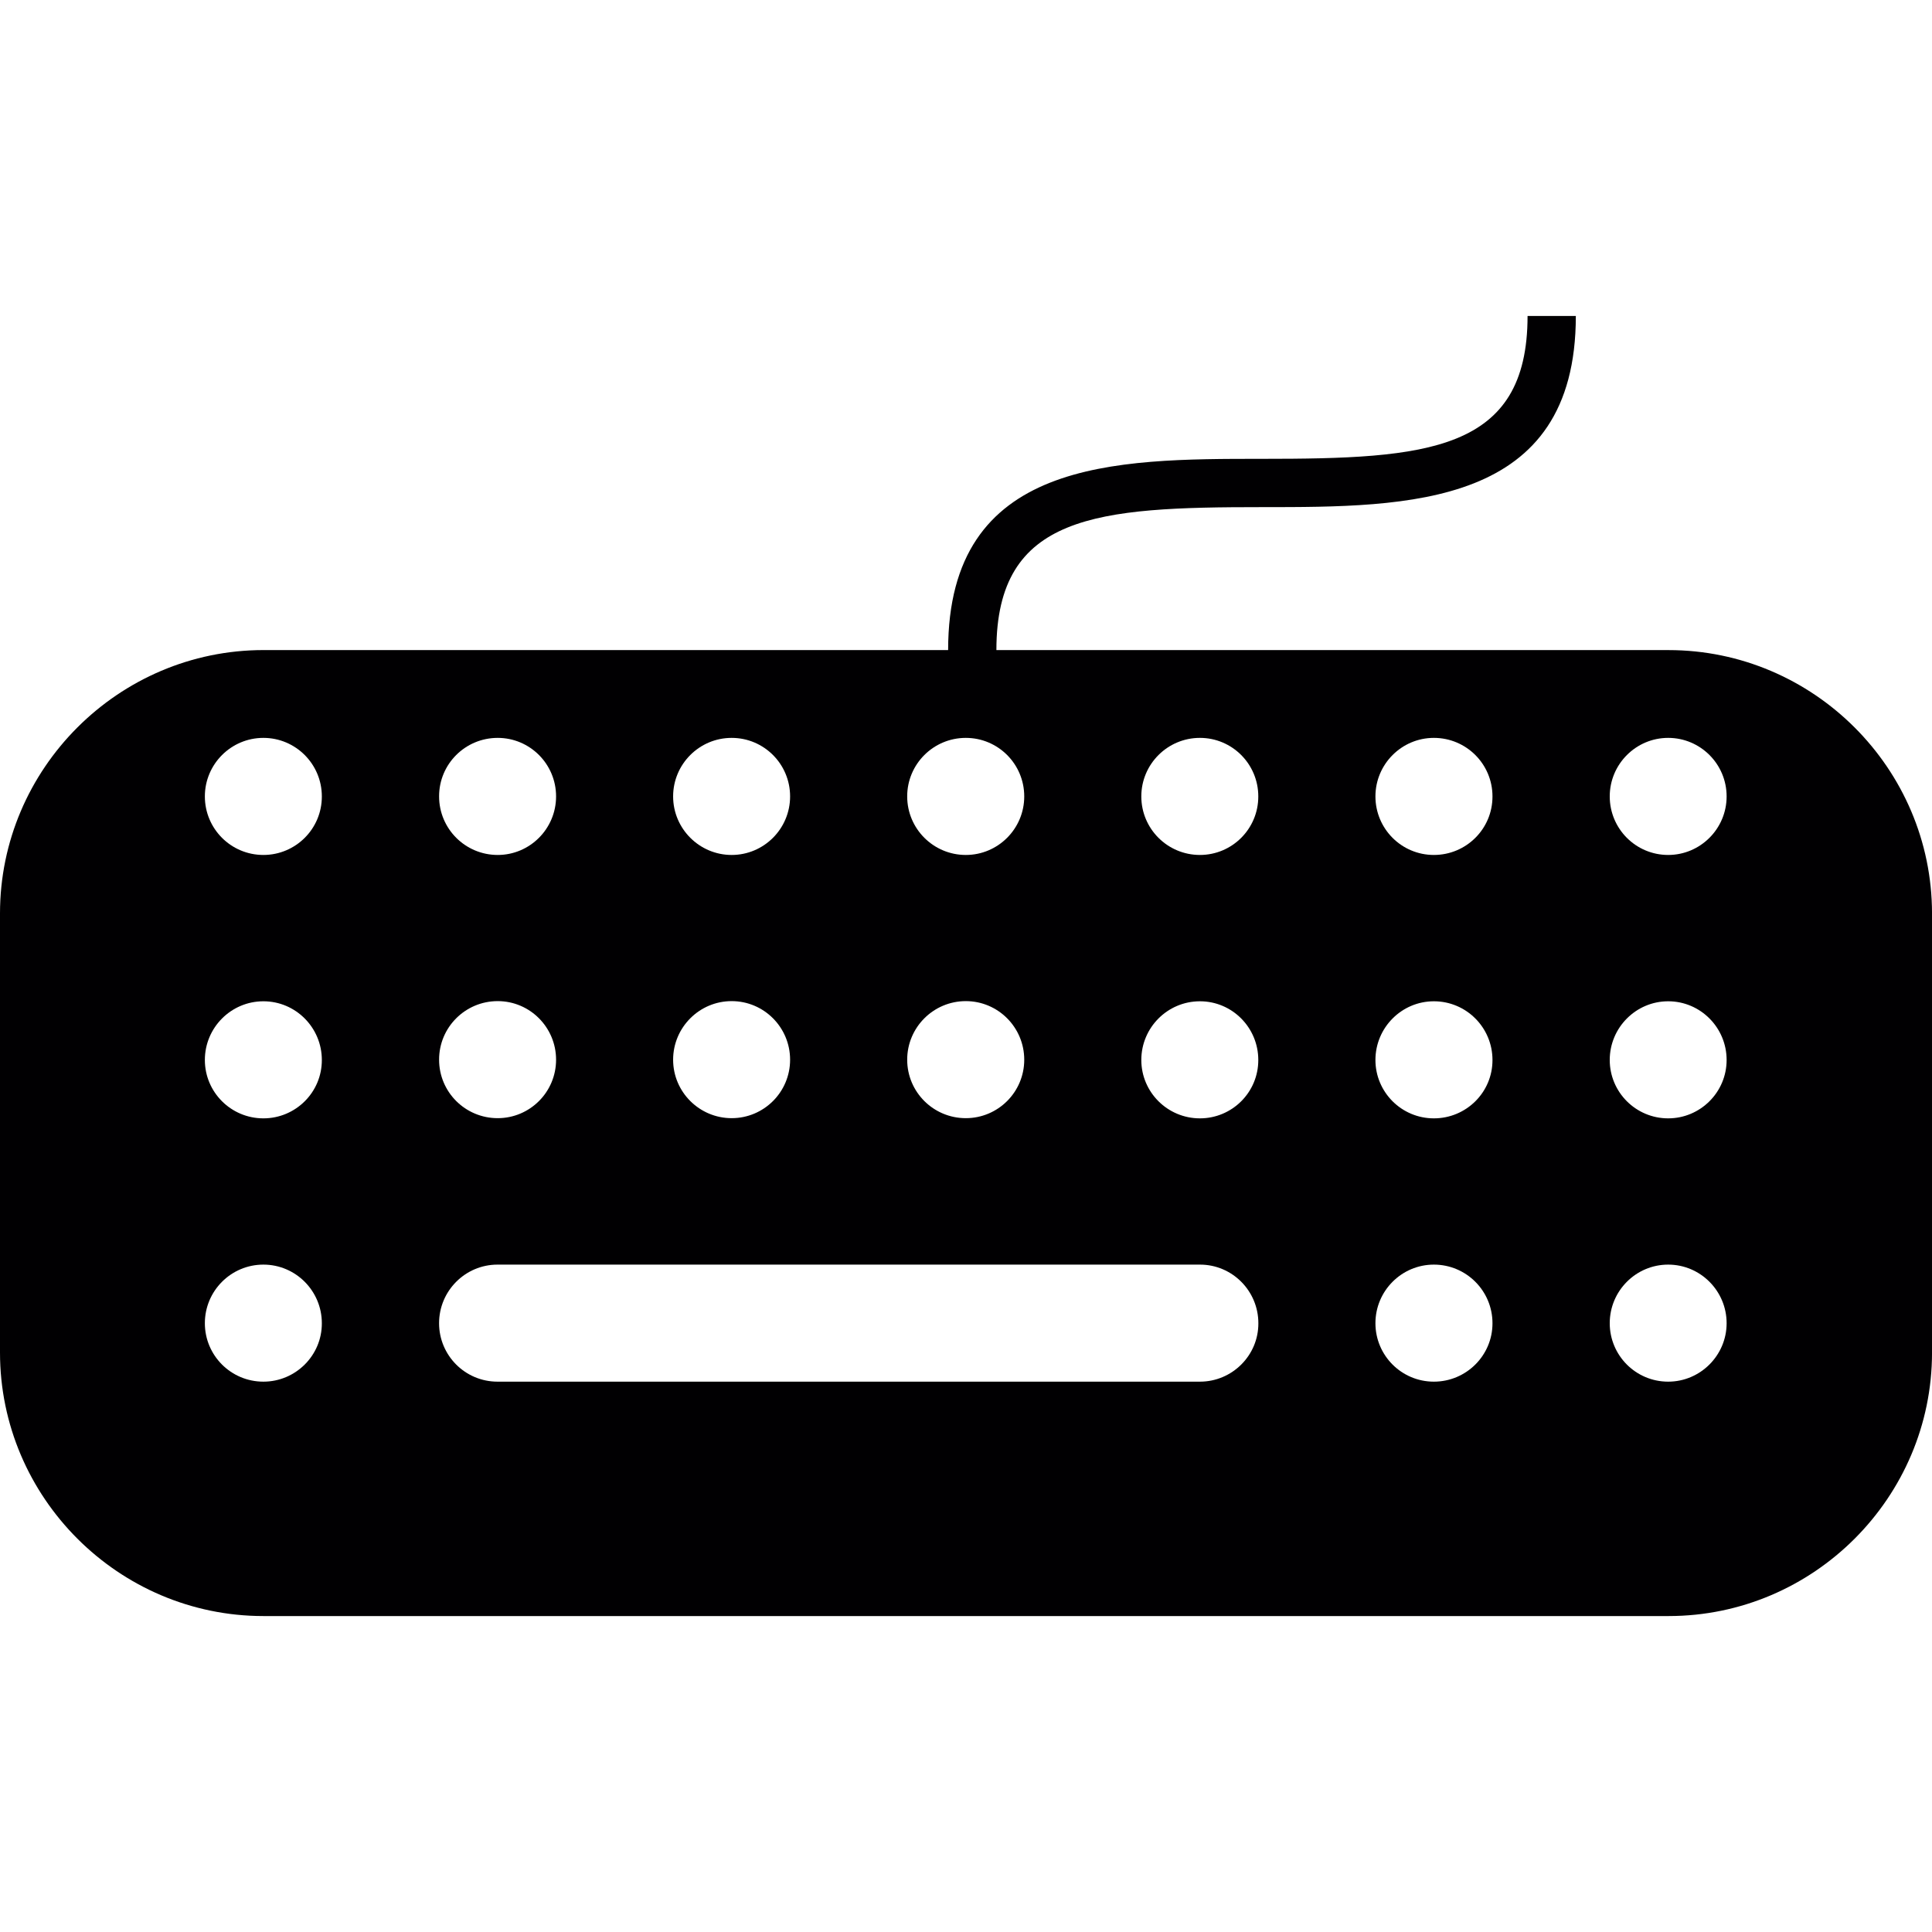 <?xml version="1.0" encoding="iso-8859-1"?>
<!-- Generator: Adobe Illustrator 18.1.1, SVG Export Plug-In . SVG Version: 6.00 Build 0)  -->
<svg version="1.1" id="Capa_1" xmlns="http://www.w3.org/2000/svg" xmlns:xlink="http://www.w3.org/1999/xlink" x="0px" y="0px"
	 viewBox="0 0 82.217 82.217" style="enable-background:new 0 0 82.217 82.217;" xml:space="preserve">
<g>
	<g>
		<path style="fill:#010002;" d="M71.004,27.665H42.402c0-5.791,4.291-6.084,11.302-6.084c6.263,0,13.356,0,13.356-8.135h-2.054
			c0,5.791-4.291,6.08-11.302,6.08c-6.263,0-13.356,0-13.356,8.138H11.213C5.043,27.665,0,32.711,0,38.87v18.689
			c0,6.166,5.043,11.213,11.213,11.213h59.792c6.174,0,11.213-5.046,11.213-11.213V38.87C82.213,32.704,77.171,27.665,71.004,27.665
			z M41.1,31.401c1.374,0,2.487,1.113,2.487,2.491c0,1.378-1.117,2.491-2.487,2.491c-1.378,0-2.494-1.117-2.494-2.491
			C38.605,32.517,39.722,31.401,41.1,31.401z M41.1,42.603c1.374,0,2.487,1.117,2.487,2.494c0,1.378-1.117,2.487-2.487,2.487
			c-1.378,0-2.494-1.113-2.494-2.487C38.605,43.723,39.722,42.603,41.1,42.603z M31.136,31.401c1.374,0,2.487,1.113,2.487,2.491
			c0,1.378-1.117,2.491-2.487,2.491c-1.371,0-2.491-1.117-2.491-2.491C28.645,32.517,29.762,31.401,31.136,31.401z M31.136,42.603
			c1.374,0,2.487,1.117,2.487,2.494c0,1.378-1.117,2.487-2.487,2.487c-1.371,0-2.491-1.113-2.491-2.487
			C28.645,43.723,29.762,42.603,31.136,42.603z M21.18,31.401c1.371,0,2.484,1.113,2.484,2.491c0,1.378-1.117,2.491-2.484,2.491
			c-1.381,0-2.494-1.117-2.494-2.491C18.682,32.517,19.798,31.401,21.18,31.401z M21.18,42.603c1.371,0,2.484,1.117,2.484,2.494
			c0,1.378-1.117,2.487-2.484,2.487c-1.381,0-2.494-1.113-2.494-2.487C18.682,43.723,19.798,42.603,21.18,42.603z M11.209,58.797
			c-1.381,0-2.491-1.117-2.491-2.487c0-1.378,1.117-2.494,2.491-2.494c1.371,0,2.487,1.117,2.487,2.494
			C13.703,57.68,12.58,58.797,11.209,58.797z M11.209,47.592c-1.381,0-2.491-1.117-2.491-2.484c0-1.378,1.117-2.498,2.491-2.498
			c1.371,0,2.487,1.117,2.487,2.498C13.7,46.482,12.58,47.592,11.209,47.592z M11.209,36.383c-1.381,0-2.491-1.117-2.491-2.491
			c0-1.374,1.117-2.491,2.491-2.491c1.371,0,2.487,1.113,2.487,2.491C13.7,35.27,12.58,36.383,11.209,36.383z M51.063,58.797H21.172
			c-1.378,0-2.487-1.117-2.487-2.487c0-1.378,1.117-2.494,2.487-2.494h29.894c1.371,0,2.484,1.117,2.484,2.494
			C53.558,57.68,52.434,58.797,51.063,58.797z M51.063,47.592c-1.381,0-2.494-1.117-2.494-2.484c0-1.378,1.117-2.498,2.494-2.498
			c1.371,0,2.484,1.117,2.484,2.498C53.55,46.482,52.434,47.592,51.063,47.592z M51.063,36.383c-1.381,0-2.494-1.117-2.494-2.491
			c0-1.374,1.117-2.491,2.494-2.491c1.371,0,2.484,1.113,2.484,2.491C53.55,35.27,52.434,36.383,51.063,36.383z M61.019,58.797
			c-1.378,0-2.487-1.117-2.487-2.487c0-1.378,1.117-2.494,2.487-2.494c1.378,0,2.494,1.117,2.494,2.494
			C63.517,57.68,62.397,58.797,61.019,58.797z M61.019,47.592c-1.378,0-2.487-1.117-2.487-2.484c0-1.378,1.117-2.498,2.487-2.498
			c1.378,0,2.494,1.117,2.494,2.498C63.517,46.482,62.397,47.592,61.019,47.592z M61.019,36.383c-1.378,0-2.487-1.117-2.487-2.491
			c0-1.374,1.117-2.491,2.487-2.491c1.378,0,2.494,1.113,2.494,2.491C63.517,35.27,62.397,36.383,61.019,36.383z M70.99,58.797
			c-1.378,0-2.487-1.117-2.487-2.487c0-1.378,1.117-2.494,2.487-2.494s2.487,1.117,2.487,2.494
			C73.477,57.68,72.357,58.797,70.99,58.797z M70.99,47.592c-1.378,0-2.487-1.117-2.487-2.484c0-1.378,1.117-2.498,2.487-2.498
			s2.487,1.117,2.487,2.498C73.477,46.482,72.357,47.592,70.99,47.592z M70.99,36.383c-1.378,0-2.487-1.117-2.487-2.491
			c0-1.374,1.117-2.491,2.487-2.491s2.487,1.113,2.487,2.491C73.477,35.27,72.357,36.383,70.99,36.383z"/>
	</g>
</g>
<g>
</g>
<g>
</g>
<g>
</g>
<g>
</g>
<g>
</g>
<g>
</g>
<g>
</g>
<g>
</g>
<g>
</g>
<g>
</g>
<g>
</g>
<g>
</g>
<g>
</g>
<g>
</g>
<g>
</g>
</svg>
